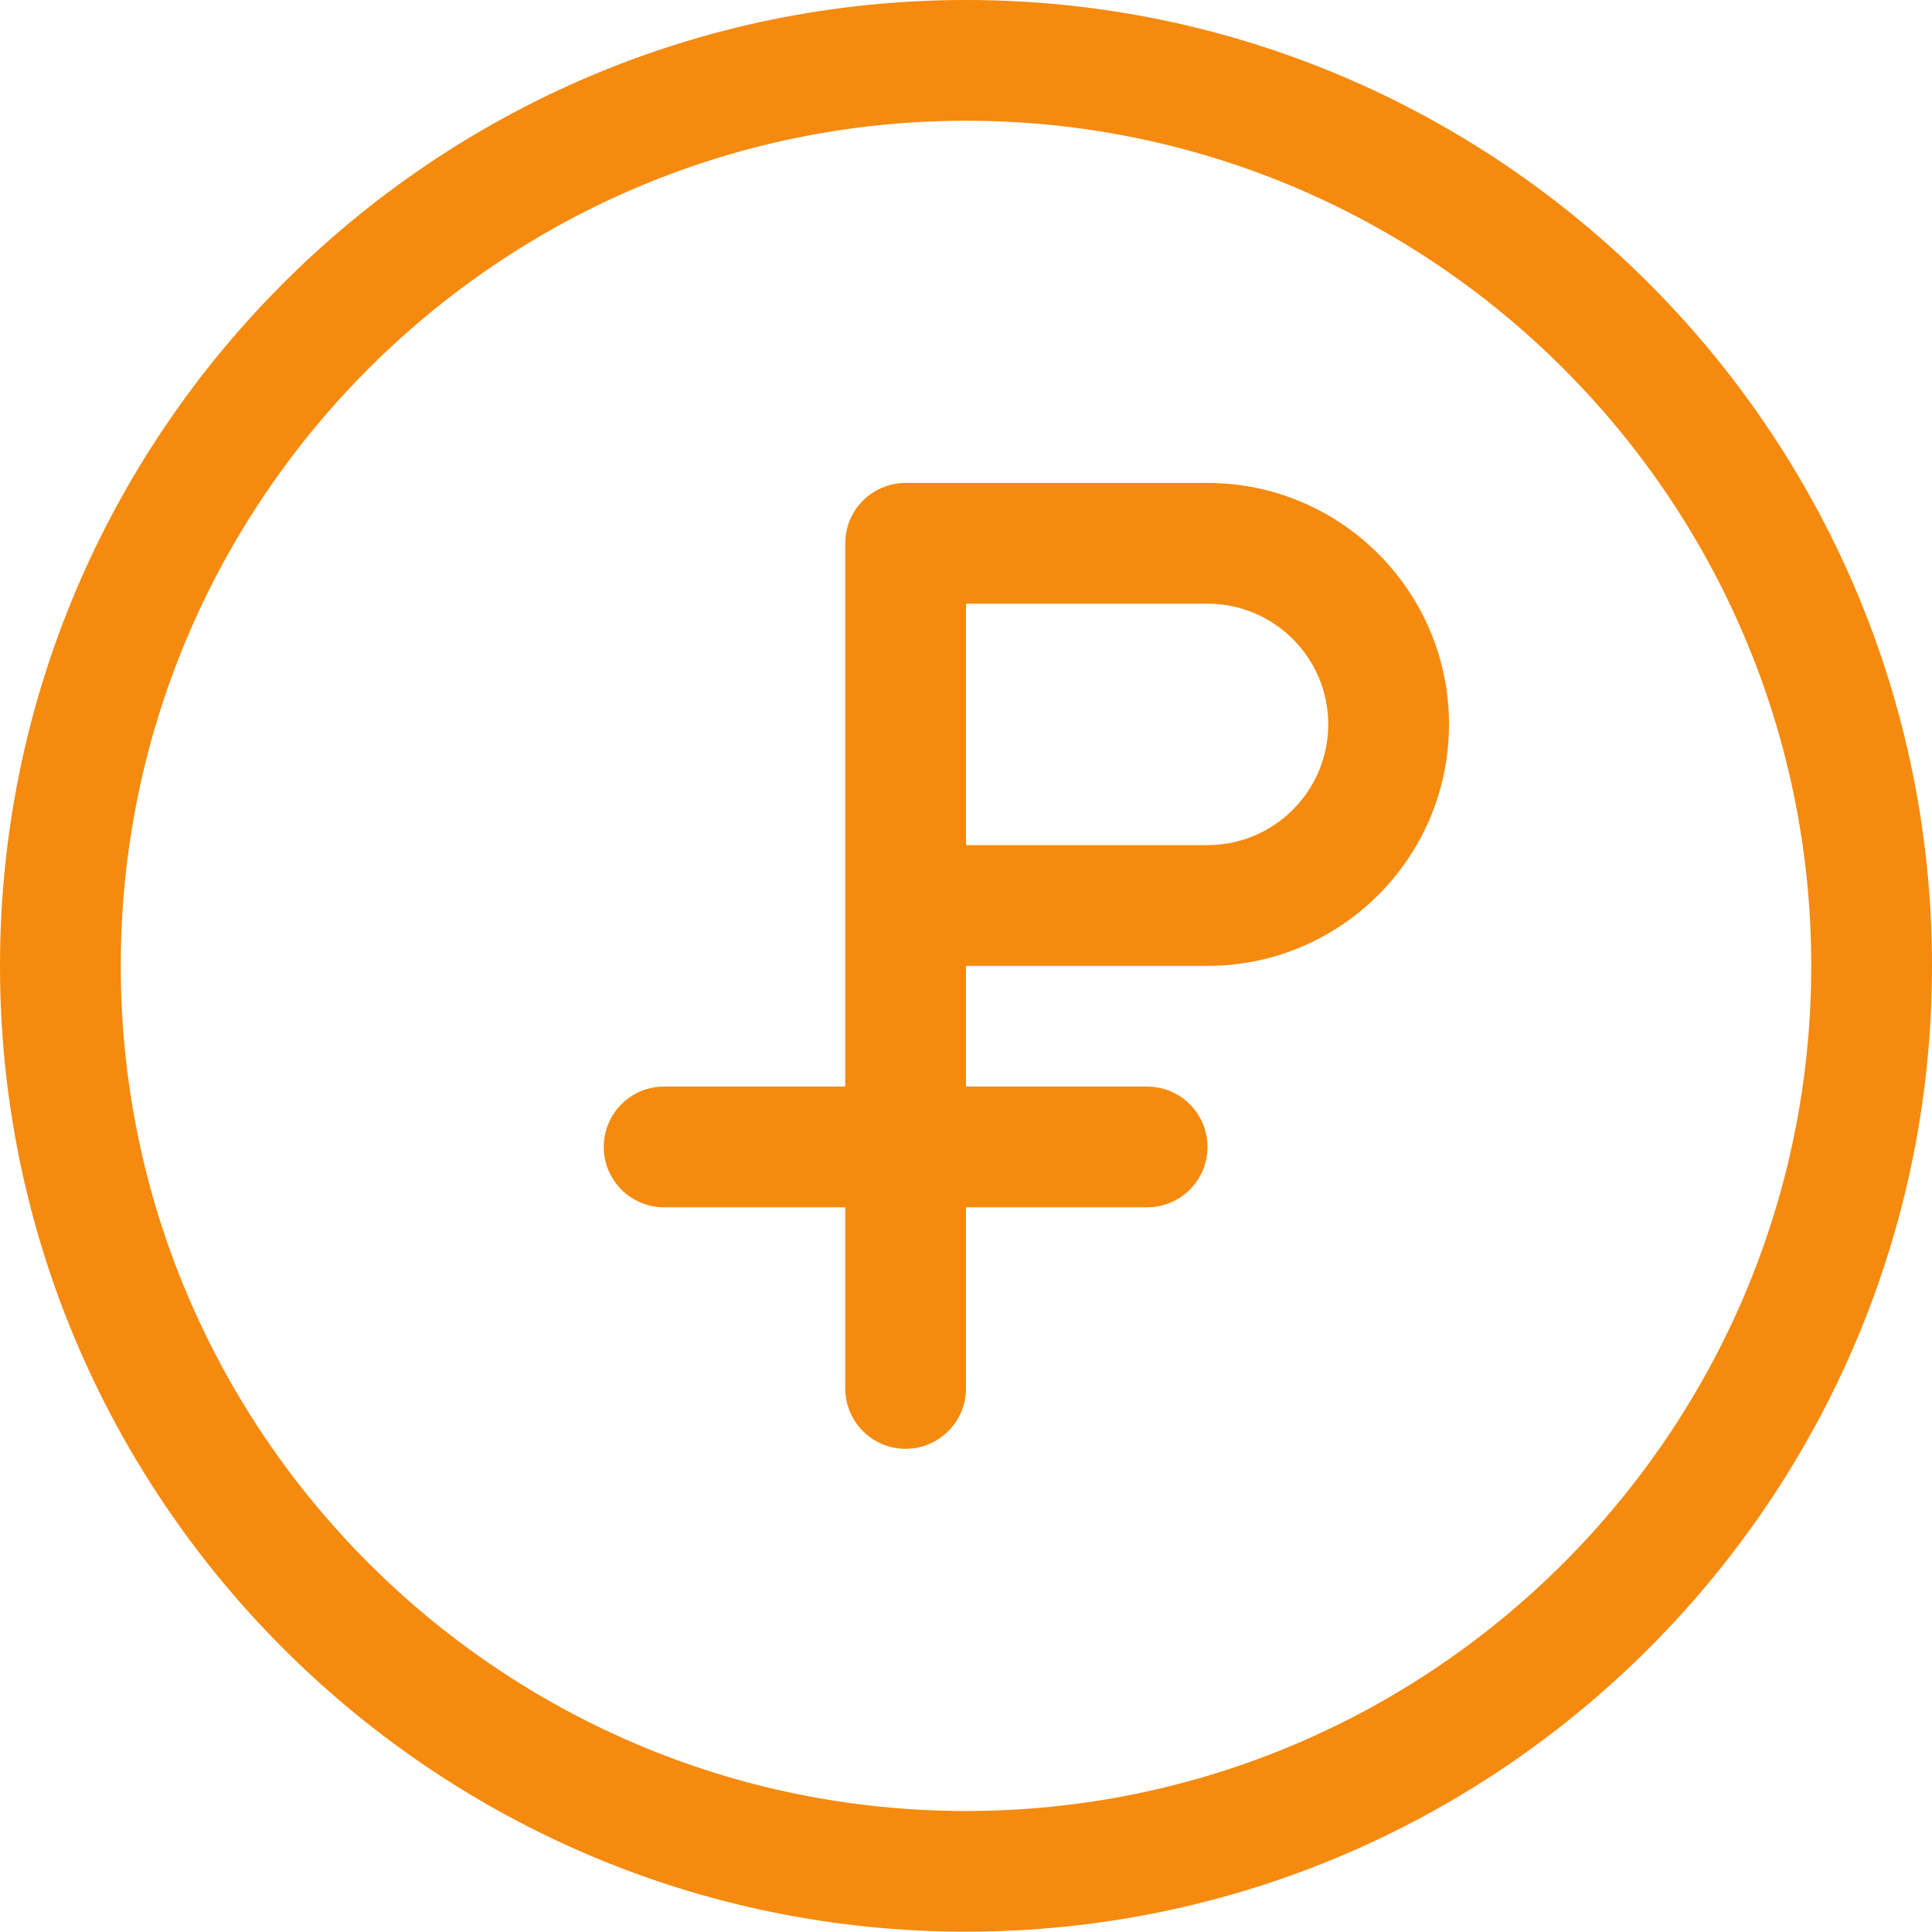 <svg width="30" height="30" viewBox="0 0 30 30" fill="none" xmlns="http://www.w3.org/2000/svg">
<path d="M15 0C6.729 0 0 6.728 0 14.998C0 23.267 6.729 29.995 15 29.995C23.271 29.995 30 23.267 30 14.998C30 6.728 23.271 0 15 0ZM15 28.121C7.764 28.121 1.875 22.234 1.875 14.998C1.875 7.761 7.764 1.875 15 1.875C22.236 1.875 28.125 7.761 28.125 14.998C28.125 22.234 22.236 28.121 15 28.121Z" fill="#F58A0E"/>
<path d="M18.75 7.499H14.062C13.545 7.499 13.125 7.919 13.125 8.436V16.872H10.312C9.795 16.872 9.375 17.292 9.375 17.81C9.375 18.327 9.795 18.747 10.312 18.747H13.125V21.559C13.125 22.077 13.545 22.497 14.062 22.497C14.58 22.497 15 22.077 15 21.559V18.747H17.812C18.33 18.747 18.75 18.327 18.75 17.81C18.75 17.292 18.33 16.872 17.812 16.872H15V14.998H18.75C20.818 14.998 22.5 13.316 22.5 11.248C22.5 9.18 20.818 7.499 18.75 7.499ZM18.75 13.123H15V9.374H18.75C19.785 9.374 20.625 10.215 20.625 11.248C20.625 12.281 19.785 13.123 18.75 13.123Z" fill="#F58A0E"/>
</svg>
